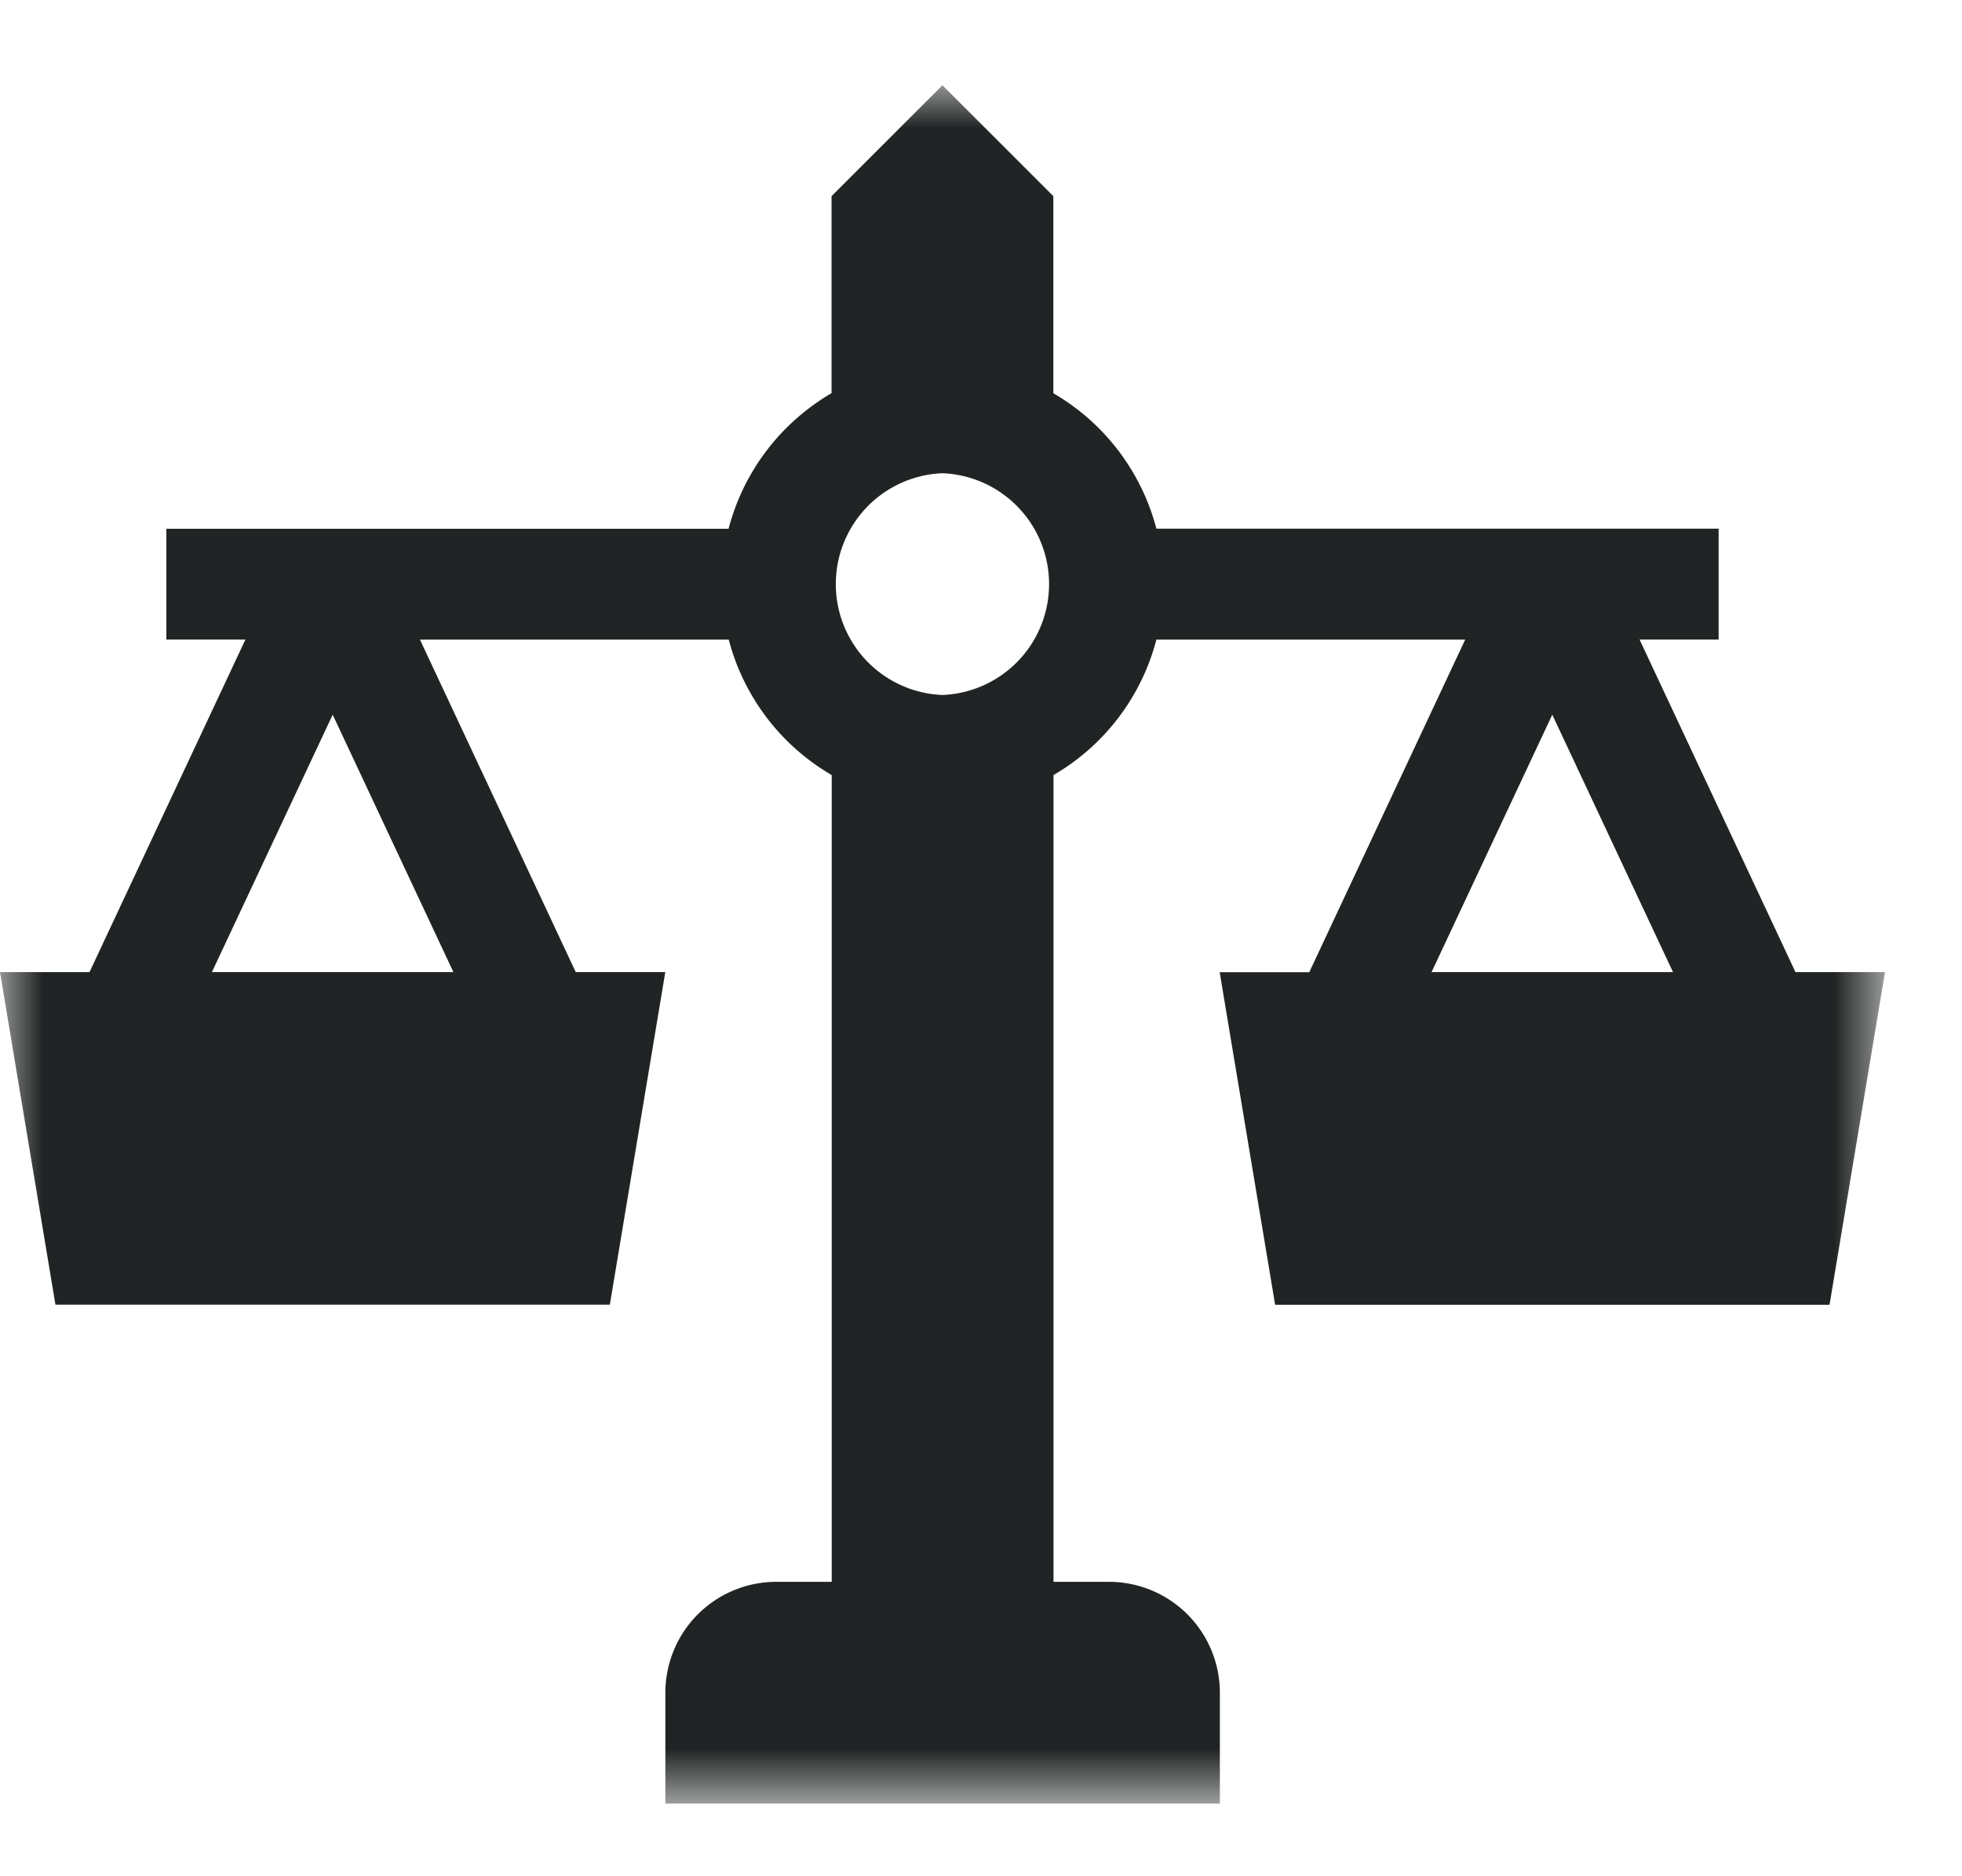 <svg width="23" height="22" viewBox="0 0 23 22" xmlns="http://www.w3.org/2000/svg" xmlns:xlink="http://www.w3.org/1999/xlink">
    <defs>
        <path id="a" d="M0 0h22.097v20.147H0z"/>
    </defs>
    <g fill="none" fill-rule="evenodd">
        <path d="M0 0h22v22H0z"/>
        <g transform="translate(0 1)">
            <mask id="b" fill="#fff">
                <use xlink:href="#a"/>
            </mask>
            <path d="m18.197 7.38 1.415 3.018h-2.83l1.415-3.018zm-7.149-.231a1.301 1.301 0 0 1 0-2.6 1.301 1.301 0 0 1 0 2.6zm-8.564 3.25L3.9 7.38l1.415 3.018h-2.83zm18.564 0-1.828-3.9h.927v-1.3h-6.591a2.596 2.596 0 0 0-1.208-1.588V1.3l-1.3-1.3-1.3 1.3v2.31c-.59.345-1.03.911-1.207 1.59H1.95v1.299h.927l-1.828 3.9H0l.65 3.899h6.499l.65-3.9h-1.05L4.923 6.5h3.62a2.596 2.596 0 0 0 1.207 1.588v9.46H9.1a1.3 1.3 0 0 0-1.3 1.3v1.3h6.5v-1.3a1.3 1.3 0 0 0-1.3-1.3h-.65v-9.46A2.594 2.594 0 0 0 13.556 6.5h3.62l-1.828 3.9h-1.05l.65 3.899h6.499l.65-3.9h-1.05z" fill="#212424" mask="url(#b)"/>
        </g>
    </g>
</svg>
